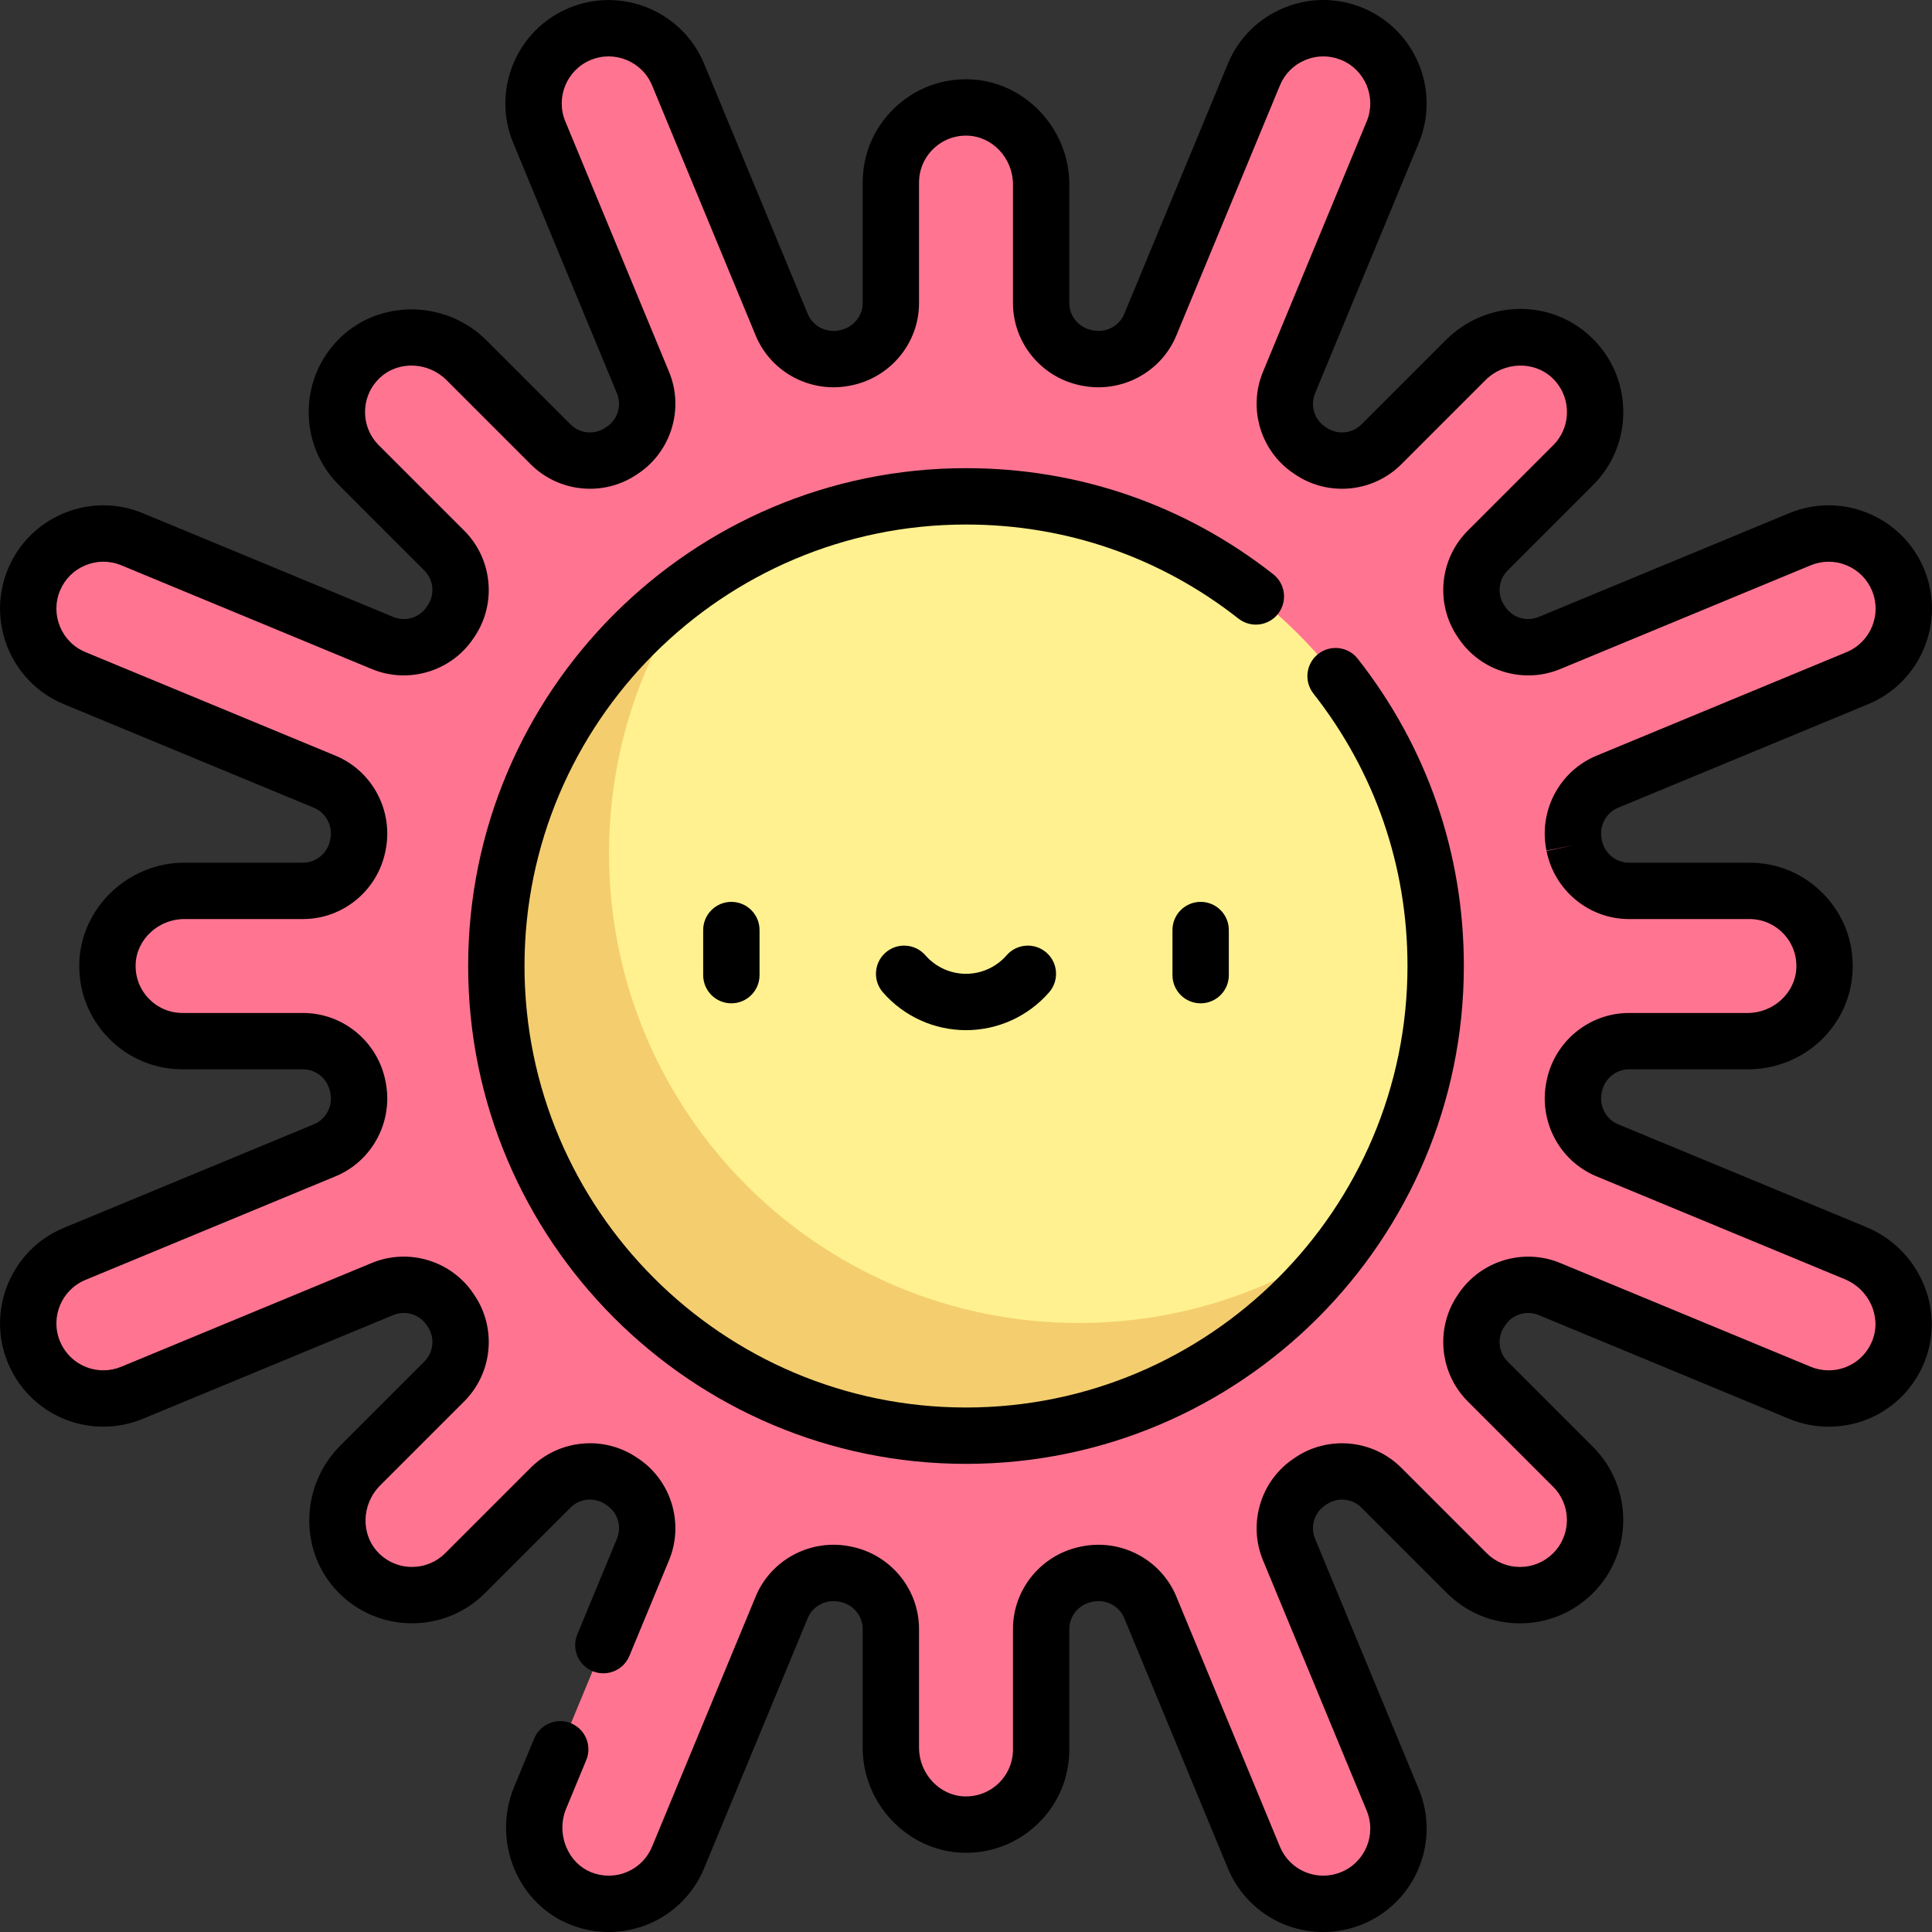     <svg id="Capa_1" viewBox="0 0 514.188 514.188" xmlns="http://www.w3.org/2000/svg"><rect x="0" y="0" width="514.188" height="514.188" fill="#333333" stroke="none"/><g><g><path d="m493.872 333.527-66.125-27.39c-6.583-2.727-10.231-9.738-8.839-16.727.016-.081.032-.162.048-.242 1.382-6.99 7.44-12.07 14.565-12.07h31.593c10.845 0 20.081-8.433 20.466-19.271.404-11.378-8.699-20.729-19.987-20.729h-32.072c-7.125 0-13.183-5.08-14.565-12.07-.016-.081-.032-.162-.048-.242-1.393-6.988 2.255-14 8.839-16.727l66.585-27.58c10.205-4.227 15.051-15.926 10.824-26.131-4.228-10.205-15.929-15.052-26.131-10.824l-66.654 27.609c-6.528 2.704-14.06.426-17.983-5.451-.092-.138-.184-.276-.277-.413-3.948-5.876-3.179-13.723 1.827-18.729l22.731-22.731c7.981-7.982 7.806-21.032-.526-28.792-7.936-7.391-20.429-6.823-28.097.845l-22.392 22.392c-5.006 5.006-12.852 5.774-18.729 1.827-.138-.092-.275-.185-.413-.277-5.877-3.923-8.155-11.455-5.451-17.983l27.609-66.653c4.227-10.205-.619-21.904-10.824-26.131-10.203-4.227-21.903.619-26.131 10.824l-27.58 66.585c-2.727 6.583-9.738 10.231-16.727 8.839-.081-.016-.161-.032-.242-.048-6.99-1.382-12.07-7.44-12.07-14.565v-31.594c0-10.845-8.433-20.081-19.271-20.466-11.378-.404-20.729 8.699-20.729 19.987v32.072c0 7.125-5.08 13.183-12.07 14.565-.081.016-.161.032-.242.048-6.988 1.393-14-2.255-16.726-8.839l-27.58-66.585c-4.227-10.205-15.925-15.05-26.131-10.824-10.205 4.227-15.051 15.926-10.824 26.131l27.608 66.653c2.704 6.528.426 14.06-5.451 17.983-.138.092-.276.184-.414.277-5.876 3.948-13.723 3.179-18.729-1.826l-22.391-22.391c-7.668-7.668-20.162-8.236-28.098-.845-8.331 7.76-8.506 20.809-.525 28.791l22.73 22.73c5.006 5.006 5.774 12.852 1.826 18.729-.093.138-.185.276-.277.414-3.923 5.877-11.455 8.155-17.983 5.451l-66.653-27.608c-10.204-4.228-21.904.619-26.131 10.824s.619 21.904 10.824 26.131l66.585 27.58c6.583 2.727 10.231 9.738 8.839 16.727-.016.081-.032.161-.048.242-1.382 6.99-7.44 12.07-14.565 12.07h-31.596c-10.845 0-20.081 8.433-20.466 19.271-.404 11.378 8.699 20.729 19.987 20.729h32.072c7.125 0 13.183 5.08 14.565 12.07.016.081.032.161.048.242 1.393 6.988-2.255 14-8.839 16.727l-66.585 27.58c-10.205 4.227-15.051 15.926-10.824 26.131 3.19 7.702 10.637 12.352 18.485 12.352 2.55 0 5.143-.491 7.646-1.528l66.653-27.608c6.528-2.704 14.06-.426 17.983 5.451.092.138.184.276.277.414 3.948 5.876 3.179 13.723-1.826 18.729l-22.367 22.367c-7.803 7.803-8.245 20.575-.537 28.471 3.927 4.023 9.121 6.034 14.316 6.034 5.119 0 10.237-1.953 14.142-5.858l22.73-22.73c5.006-5.006 12.852-5.774 18.729-1.826.138.092.276.185.414.277 5.877 3.923 8.155 11.455 5.451 17.983l-27.403 66.157c-4.239 10.234.483 22.509 10.745 26.68 2.464 1.002 5.012 1.476 7.519 1.476 7.848 0 15.295-4.65 18.485-12.352l27.58-66.585c2.727-6.583 9.738-10.231 16.726-8.839.081.016.161.032.242.048 6.99 1.382 12.07 7.44 12.07 14.565v31.593c0 10.845 8.433 20.081 19.271 20.466 11.378.404 20.729-8.699 20.729-19.987v-32.072c0-7.125 5.08-13.183 12.07-14.565.081-.016.161-.032.242-.048 6.988-1.393 14 2.255 16.727 8.839l27.58 66.585c3.19 7.702 10.637 12.352 18.485 12.352 2.55 0 5.144-.491 7.646-1.528 10.205-4.227 15.051-15.926 10.824-26.131l-27.609-66.653c-2.704-6.528-.426-14.06 5.451-17.983.138-.092.276-.184.413-.277 5.876-3.948 13.723-3.179 18.729 1.827l22.73 22.73c3.905 3.905 9.024 5.858 14.143 5.858s10.237-1.953 14.143-5.858c7.81-7.811 7.81-20.474 0-28.284l-22.731-22.731c-5.006-5.006-5.774-12.852-1.827-18.729.092-.138.185-.275.277-.413 3.923-5.877 11.455-8.155 17.983-5.451l66.654 27.609c2.503 1.037 5.095 1.528 7.646 1.528 7.995 0 15.574-4.826 18.66-12.788 3.959-10.21-1.342-21.699-11.456-25.889z" fill="#ff7591"/></g><g><circle cx="257.094" cy="257.099" fill="#fff18f" r="125"/></g><g><path d="m287.094 352.099c-69.036 0-125-55.964-125-125 0-26.858 8.473-51.736 22.889-72.111-31.997 22.638-52.889 59.934-52.889 102.111 0 69.036 55.964 125 125 125 42.177 0 79.473-20.891 102.111-52.889-20.375 14.415-45.253 22.889-72.111 22.889z" fill="#f4ce6e"/></g><g><g><path d="m194.646 267.027c-4.142 0-7.5-3.358-7.5-7.5v-12c0-4.142 3.358-7.5 7.5-7.5s7.5 3.358 7.5 7.5v12c0 4.142-3.358 7.5-7.5 7.5z"/></g><g><path d="m319.543 267.027c-4.143 0-7.5-3.358-7.5-7.5v-12c0-4.142 3.357-7.5 7.5-7.5s7.5 3.358 7.5 7.5v12c0 4.142-3.358 7.5-7.5 7.5z"/></g><g><path d="m257.094 274.171c-8.477 0-16.539-3.671-22.118-10.073-2.722-3.123-2.396-7.86.726-10.582s7.86-2.397 10.582.726c2.73 3.132 6.67 4.928 10.811 4.928s8.08-1.796 10.81-4.928c2.72-3.123 7.457-3.448 10.582-.727 3.122 2.722 3.448 7.459.727 10.582-5.581 6.402-13.642 10.074-22.12 10.074z"/></g></g><g><path d="m496.742 326.598-66.125-27.39c-3.219-1.333-5.05-4.837-4.353-8.331.002-.013.021-.108.023-.121l.026-.133c.69-3.491 3.722-6.025 7.208-6.025h31.593c15.15 0 27.433-11.642 27.962-26.505.268-7.538-2.464-14.673-7.692-20.091-5.231-5.419-12.259-8.404-19.79-8.404h-32.072c-3.486 0-6.518-2.534-7.203-5.998l-.055-.281c-.697-3.494 1.134-6.997 4.353-8.331l66.585-27.58c14.009-5.803 20.686-21.921 14.883-35.931-2.812-6.786-8.097-12.071-14.884-14.883-6.787-2.811-14.263-2.811-21.046 0l-66.653 27.609c-3.216 1.334-6.948.201-8.866-2.672l-.298-.446c-1.942-2.89-1.562-6.777.904-9.243l22.73-22.73c5.324-5.325 8.184-12.405 8.049-19.937-.134-7.528-3.247-14.506-8.767-19.647-10.882-10.133-27.799-9.683-38.513 1.031l-22.393 22.392c-2.464 2.466-6.353 2.844-9.249.9l-.426-.285c-2.888-1.927-4.017-5.66-2.686-8.875l27.608-66.654c5.803-14.009-.874-30.127-14.883-35.93-6.785-2.812-14.26-2.811-21.047 0-6.786 2.811-12.071 8.096-14.883 14.883l-27.581 66.585c-1.333 3.219-4.84 5.046-8.335 4.353l-.249-.05c-3.491-.69-6.025-3.722-6.025-7.208v-31.592c0-14.899-11.89-27.442-26.505-27.961-7.531-.271-14.673 2.464-20.091 7.693-5.419 5.23-8.404 12.258-8.404 19.789v32.072c0 3.486-2.534 6.518-6.041 7.211l-.237.047c-3.492.695-6.999-1.135-8.332-4.354l-27.58-66.585c-5.802-14.008-21.921-20.684-35.931-14.883-14.009 5.803-20.686 21.921-14.883 35.931l27.608 66.653c1.332 3.215.202 6.947-2.697 8.883l-.42.281c-2.89 1.941-6.777 1.562-9.243-.904l-22.392-22.392c-10.534-10.535-27.812-10.998-38.513-1.03-5.52 5.141-8.633 12.118-8.767 19.646-.134 7.531 2.725 14.611 8.05 19.936l22.73 22.73c2.465 2.465 2.846 6.353.899 9.25l-.285.426c-1.927 2.888-5.659 4.018-8.875 2.686l-66.653-27.608c-6.785-2.812-14.261-2.813-21.047 0-6.787 2.811-12.073 8.097-14.884 14.883-5.803 14.009.874 30.127 14.883 35.931l66.585 27.58c3.219 1.333 5.05 4.837 4.354 8.327l-.051.258c-.69 3.491-3.722 6.025-7.208 6.025h-31.589c-14.899 0-27.442 11.89-27.961 26.505-.268 7.538 2.464 14.673 7.693 20.091 5.23 5.419 12.258 8.404 19.789 8.404h32.072c3.486 0 6.518 2.534 7.211 6.041l.047.237c.696 3.494-1.135 6.998-4.354 8.332l-66.585 27.58c-14.008 5.803-20.684 21.921-14.881 35.93 4.273 10.316 14.249 16.981 25.415 16.981 3.616 0 7.153-.706 10.516-2.099l66.653-27.608c3.215-1.331 6.947-.202 8.883 2.698l.281.42c1.942 2.891 1.562 6.778-.904 9.243l-22.367 22.367c-10.793 10.793-11.063 28.294-.602 39.013 5.222 5.35 12.212 8.295 19.684 8.295 7.346 0 14.251-2.86 19.445-8.055l22.73-22.73c2.465-2.465 6.353-2.846 9.25-.899l.425.285c2.888 1.927 4.017 5.66 2.686 8.875l-10.549 25.467c-1.585 3.827.232 8.214 4.059 9.799 3.827 1.584 8.214-.232 9.799-4.059l10.549-25.467c4.063-9.808.607-21.202-8.205-27.083l-.407-.272c-8.825-5.93-20.692-4.773-28.214 2.749l-22.73 22.73c-2.361 2.361-5.5 3.661-8.839 3.661-3.396 0-6.575-1.34-8.949-3.773-4.754-4.871-4.542-12.914.474-17.929l22.367-22.367c7.522-7.522 8.678-19.388 2.753-28.207l-.269-.402c-5.891-8.824-17.283-12.28-27.091-8.217l-66.653 27.608c-1.534.635-3.141.957-4.776.957-5.077 0-9.613-3.031-11.556-7.722-2.638-6.368.397-13.694 6.765-16.332l66.585-27.58c9.812-4.064 15.415-14.629 13.323-25.126l-.045-.227c-2.076-10.497-11.296-18.115-21.923-18.115h-32.073c-3.423 0-6.618-1.357-8.996-3.821-2.376-2.462-3.618-5.709-3.496-9.142.236-6.637 6.054-12.037 12.971-12.037h31.593c10.627 0 19.847-7.619 21.92-18.1l.049-.247c2.091-10.492-3.513-21.057-13.324-25.122l-66.585-27.58c-6.368-2.638-9.402-9.964-6.765-16.332 1.277-3.084 3.68-5.487 6.766-6.765 3.083-1.277 6.481-1.278 9.566 0l66.653 27.608c9.809 4.063 21.202.607 27.083-8.205l.272-.407c5.93-8.826 4.773-20.692-2.749-28.214l-22.73-22.73c-2.42-2.42-3.72-5.639-3.659-9.063.061-3.421 1.479-6.595 3.993-8.936 4.859-4.526 12.792-4.231 17.683.66l22.392 22.392c7.522 7.522 19.388 8.678 28.208 2.753l.401-.269c8.824-5.89 12.279-17.283 8.217-27.091l-27.608-66.653c-2.638-6.368.397-13.694 6.764-16.332 6.369-2.636 13.696.397 16.333 6.765l27.58 66.585c4.064 9.812 14.631 15.415 25.126 13.323l.227-.045c10.497-2.076 18.115-11.296 18.115-21.923v-32.071c0-3.423 1.357-6.618 3.821-8.996 2.462-2.376 5.721-3.617 9.142-3.496 6.638.236 12.037 6.054 12.037 12.971v31.593c0 10.627 7.618 19.847 18.108 21.921l.238.048c10.494 2.091 21.059-3.514 25.121-13.324l27.58-66.584c1.278-3.085 3.681-5.487 6.766-6.765 3.086-1.279 6.482-1.277 9.566 0 6.368 2.638 9.402 9.964 6.766 16.332l-27.608 66.653c-4.063 9.809-.607 21.202 8.204 27.083l.407.272c8.824 5.929 20.691 4.773 28.214-2.749l22.393-22.392c4.89-4.89 12.822-5.186 17.683-.66 2.514 2.341 3.932 5.515 3.992 8.937.061 3.424-1.238 6.643-3.659 9.063l-22.73 22.73c-7.522 7.522-8.678 19.389-2.763 28.192l.278.417c5.891 8.823 17.283 12.28 27.092 8.217l66.654-27.609c3.084-1.278 6.48-1.277 9.564 0 3.086 1.278 5.488 3.681 6.767 6.765 2.637 6.368-.397 13.695-6.766 16.333l-66.585 27.58c-9.813 4.065-15.415 14.63-13.33 25.083l.031.16 7.355-1.467-7.334 1.576c2.075 10.497 11.295 18.116 21.923 18.116h32.072c3.423 0 6.618 1.357 8.996 3.821 2.377 2.462 3.618 5.708 3.496 9.141-.236 6.638-6.056 12.038-12.972 12.038h-31.593c-10.628 0-19.848 7.619-21.923 18.116-.002.009-.02.1-.021.109l-.024.121c-2.092 10.492 3.511 21.058 13.323 25.123l66.125 27.39c6.478 2.683 9.769 9.97 7.336 16.246-1.883 4.859-6.463 7.999-11.667 7.999-1.637 0-3.242-.322-4.775-.957l-66.653-27.609c-9.808-4.062-21.201-.607-27.101 8.23l-.255.381c-5.93 8.826-4.774 20.692 2.748 28.215l22.73 22.73c4.873 4.874 4.873 12.804 0 17.678-2.36 2.361-5.5 3.661-8.839 3.661s-6.479-1.3-8.839-3.661l-22.73-22.73c-7.522-7.522-19.388-8.677-28.208-2.753l-.4.269c-8.824 5.889-12.28 17.283-8.217 27.091l27.607 66.653c2.638 6.368-.396 13.695-6.766 16.333-1.532.635-3.139.957-4.774.957-5.077 0-9.613-3.031-11.557-7.722l-27.579-66.584c-4.064-9.812-14.632-15.419-25.118-13.325l-.235.047c-10.497 2.076-18.115 11.295-18.115 21.923v32.072c0 3.423-1.356 6.618-3.821 8.996-2.462 2.376-5.709 3.615-9.142 3.496-6.637-.236-12.037-6.054-12.037-12.971v-31.593c0-10.627-7.619-19.847-18.1-21.92l-.247-.049c-10.497-2.092-21.058 3.513-25.122 13.324l-27.58 66.585c-1.943 4.691-6.479 7.722-11.556 7.722-1.607 0-3.187-.311-4.695-.924-2.942-1.196-5.276-3.562-6.572-6.662-1.37-3.277-1.395-6.995-.067-10.2l5.374-12.974c1.585-3.827-.232-8.214-4.059-9.799-3.826-1.584-8.214.232-9.799 4.059l-5.374 12.974c-2.846 6.87-2.814 14.789.087 21.726 2.849 6.814 8.091 12.06 14.762 14.771 3.311 1.346 6.791 2.028 10.344 2.028 11.166 0 21.142-6.666 25.415-16.981l27.58-66.585c1.333-3.219 4.836-5.05 8.327-4.354l.258.051c3.491.69 6.025 3.722 6.025 7.208v31.593c0 14.899 11.89 27.442 26.505 27.961 7.539.27 14.673-2.464 20.091-7.693 5.42-5.23 8.404-12.258 8.404-19.789v-32.072c0-3.486 2.534-6.518 6.032-7.209l.246-.049c3.492-.698 6.999 1.135 8.332 4.354l27.58 66.585c4.272 10.316 14.248 16.981 25.414 16.981 3.616 0 7.154-.706 10.516-2.099 14.009-5.803 20.686-21.921 14.883-35.931l-27.608-66.653c-1.331-3.215-.202-6.947 2.698-8.883l.419-.281c2.893-1.94 6.778-1.562 9.243.904l22.73 22.73c5.194 5.194 12.101 8.055 19.446 8.055s14.252-2.86 19.446-8.055c10.721-10.722 10.721-28.168 0-38.891l-22.73-22.73c-2.466-2.466-2.847-6.353-.89-9.266l.274-.41c1.927-2.888 5.66-4.018 8.875-2.686l66.652 27.608c3.361 1.393 6.899 2.099 10.517 2.099 11.445 0 21.515-6.9 25.653-17.577 5.356-13.815-1.634-29.751-15.58-35.528z"/><path d="m257.094 139.599c26.584 0 51.659 8.658 72.513 25.037 3.258 2.559 7.973 1.992 10.531-1.265 2.559-3.258 1.992-7.973-1.266-10.531-23.522-18.476-51.801-28.241-81.778-28.241-73.061 0-132.5 59.439-132.5 132.5s59.439 132.5 132.5 132.5 132.5-59.439 132.5-132.5c0-29.977-9.766-58.255-28.241-81.779-2.558-3.257-7.273-3.822-10.531-1.266-3.257 2.559-3.824 7.273-1.266 10.531 16.38 20.854 25.038 45.93 25.038 72.513 0 64.79-52.71 117.5-117.5 117.5s-117.5-52.71-117.5-117.5 52.711-117.499 117.5-117.499z"/></g></g></svg>